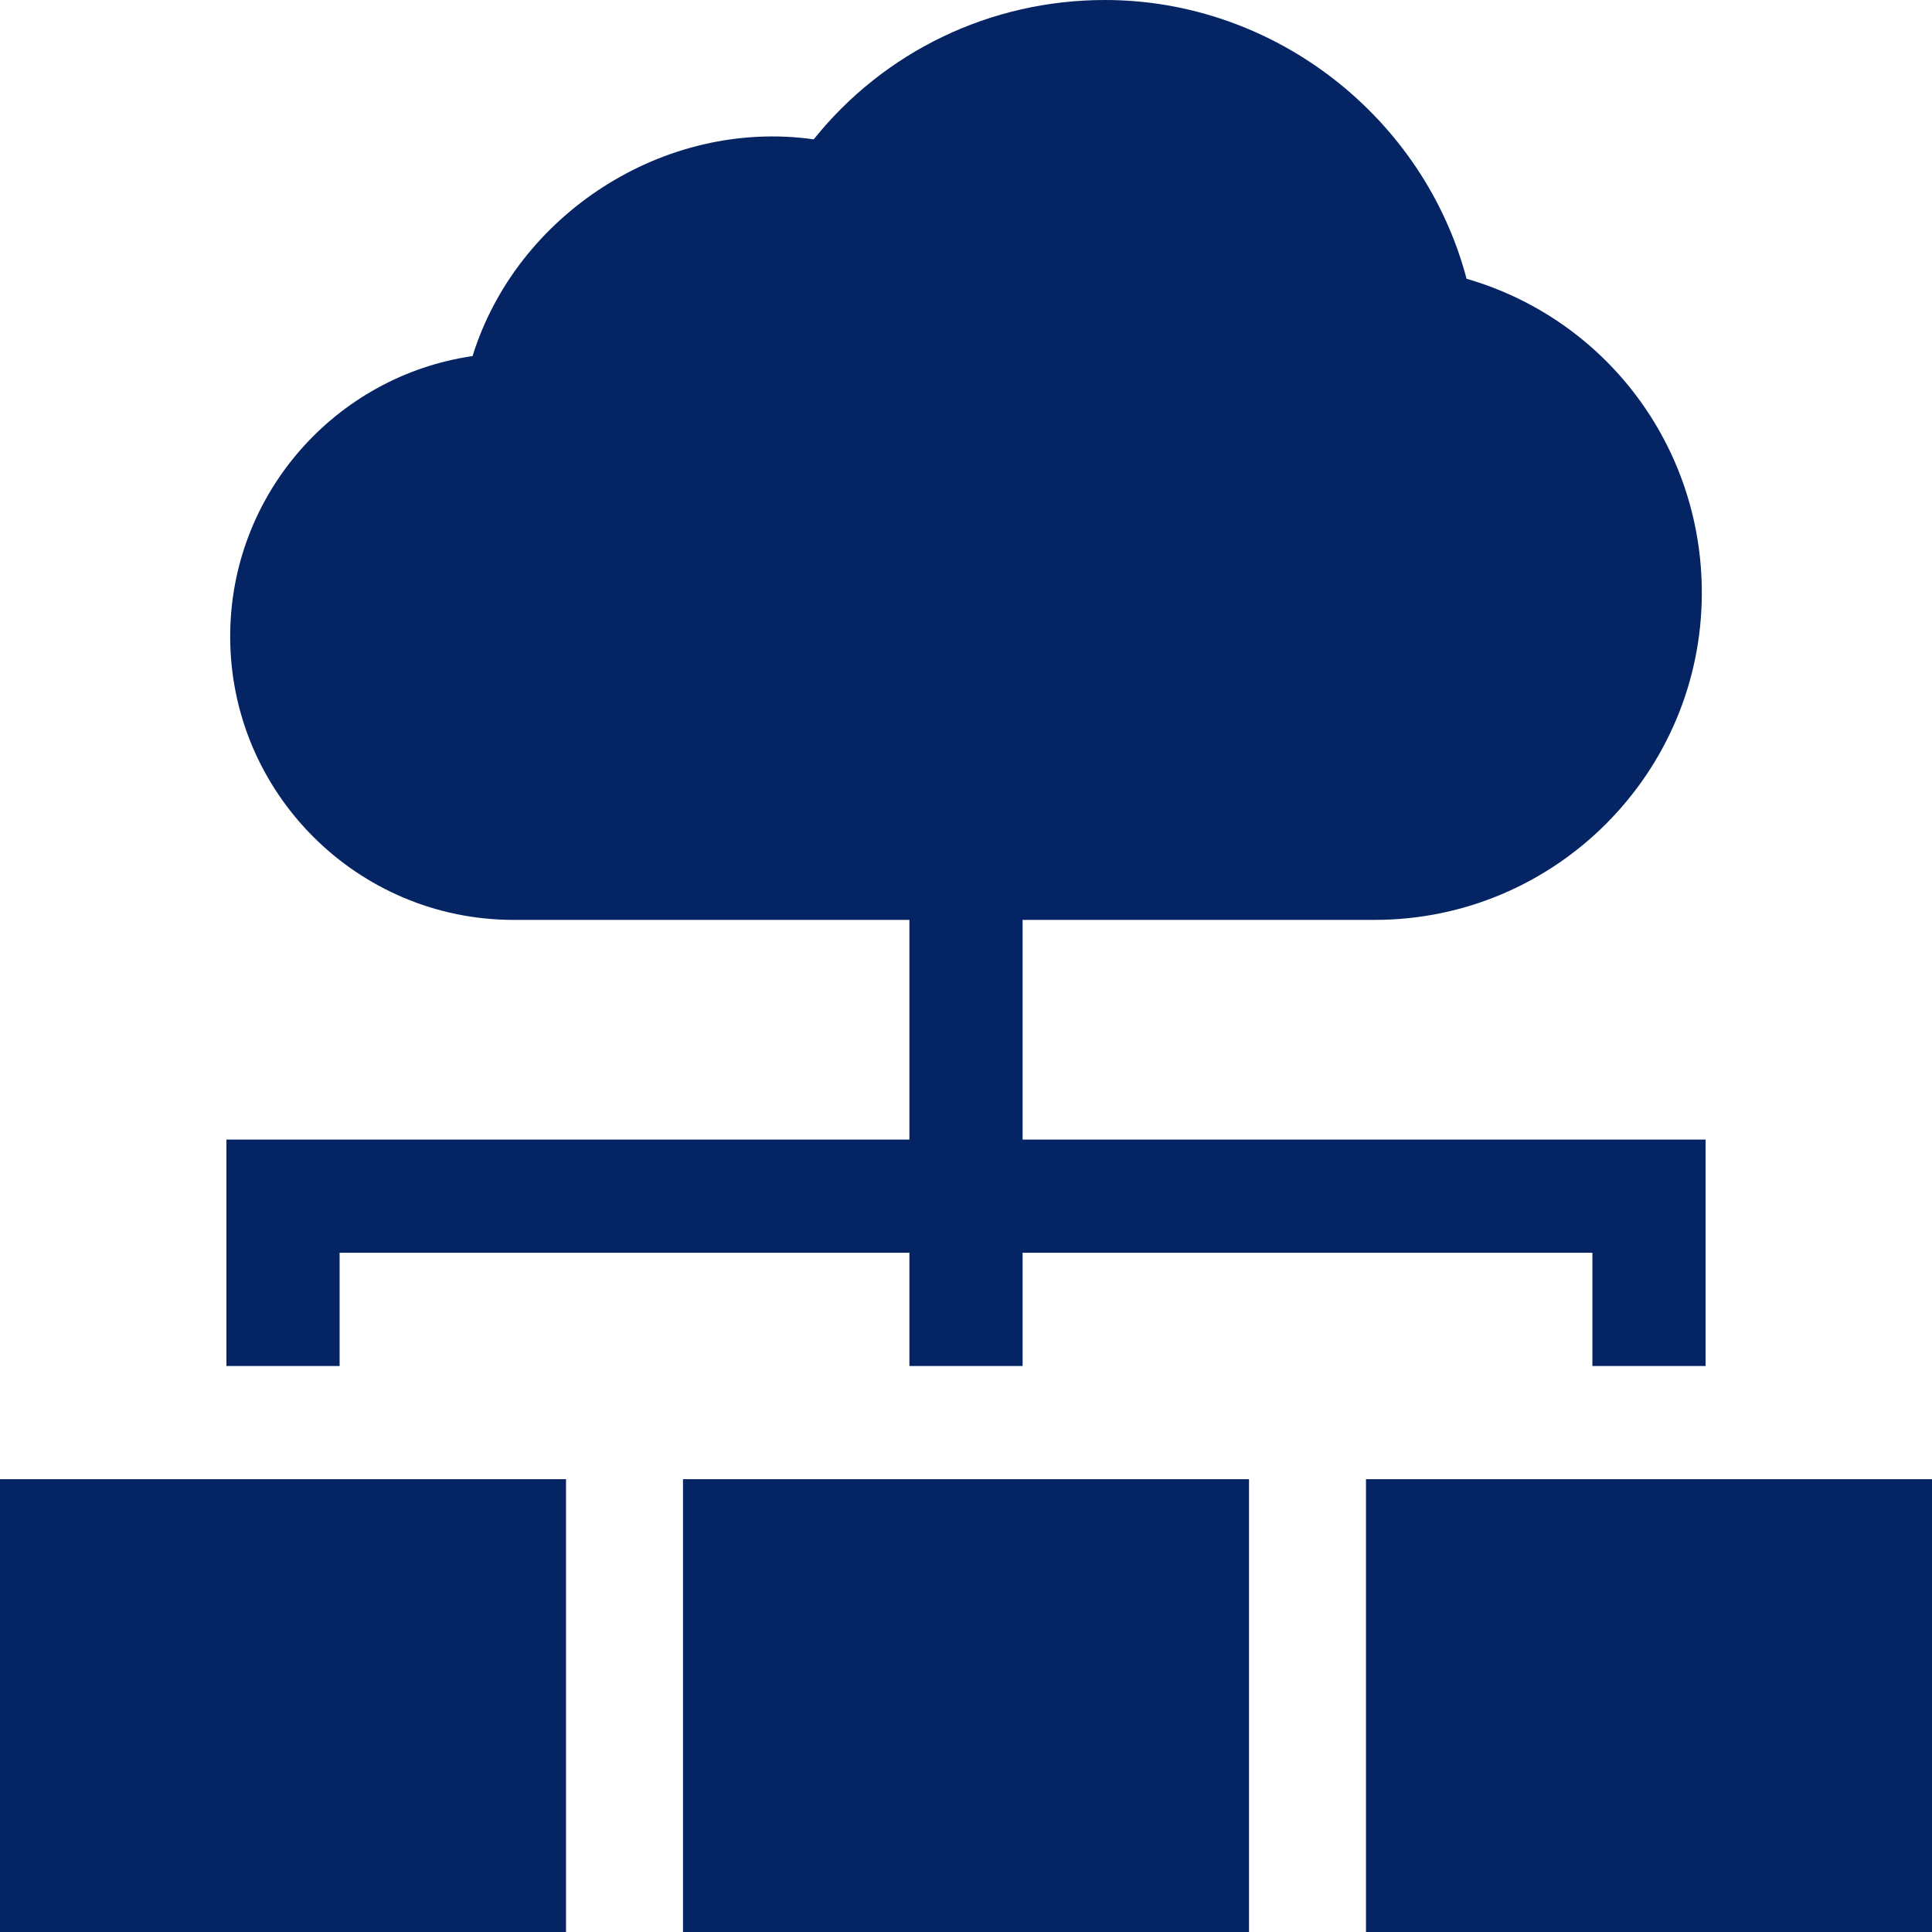 <?xml version="1.0"?>
<svg xmlns="http://www.w3.org/2000/svg" xmlns:xlink="http://www.w3.org/1999/xlink" xmlns:svgjs="http://svgjs.com/svgjs" version="1.1" width="512" height="512" x="0" y="0" viewBox="0 0 512 512" style="enable-background:new 0 0 512 512" xml:space="preserve" class=""><g><g xmlns="http://www.w3.org/2000/svg"><path d="m0 392h150v120h-150z" fill="#042463" data-original="#000000" style="" class=""/><path d="m181 392h150v120h-150z" fill="#042463" data-original="#000000" style="" class=""/><path d="m362 392h150v120h-150z" fill="#042463" data-original="#000000" style="" class=""/><path d="m90 332h151v30h30v-30h151v30h30v-60h-181v-58.221h93.311c47.798 0 86.689-38.877 86.689-86.675 0-39.111-25.649-72.598-62.344-83.232-11.308-42.773-50.815-73.872-95.83-73.872-30.352 0-58.506 13.623-77.183 36.929-39.595-5.596-78.765 19.907-90.41 57.437-36.284 5.273-64.233 36.591-64.233 74.311 0 41.411 33.691 75.103 75.103 75.103h104.897v58.22h-181v60h30z" fill="#042463" data-original="#000000" style="" class=""/></g></g></svg>
